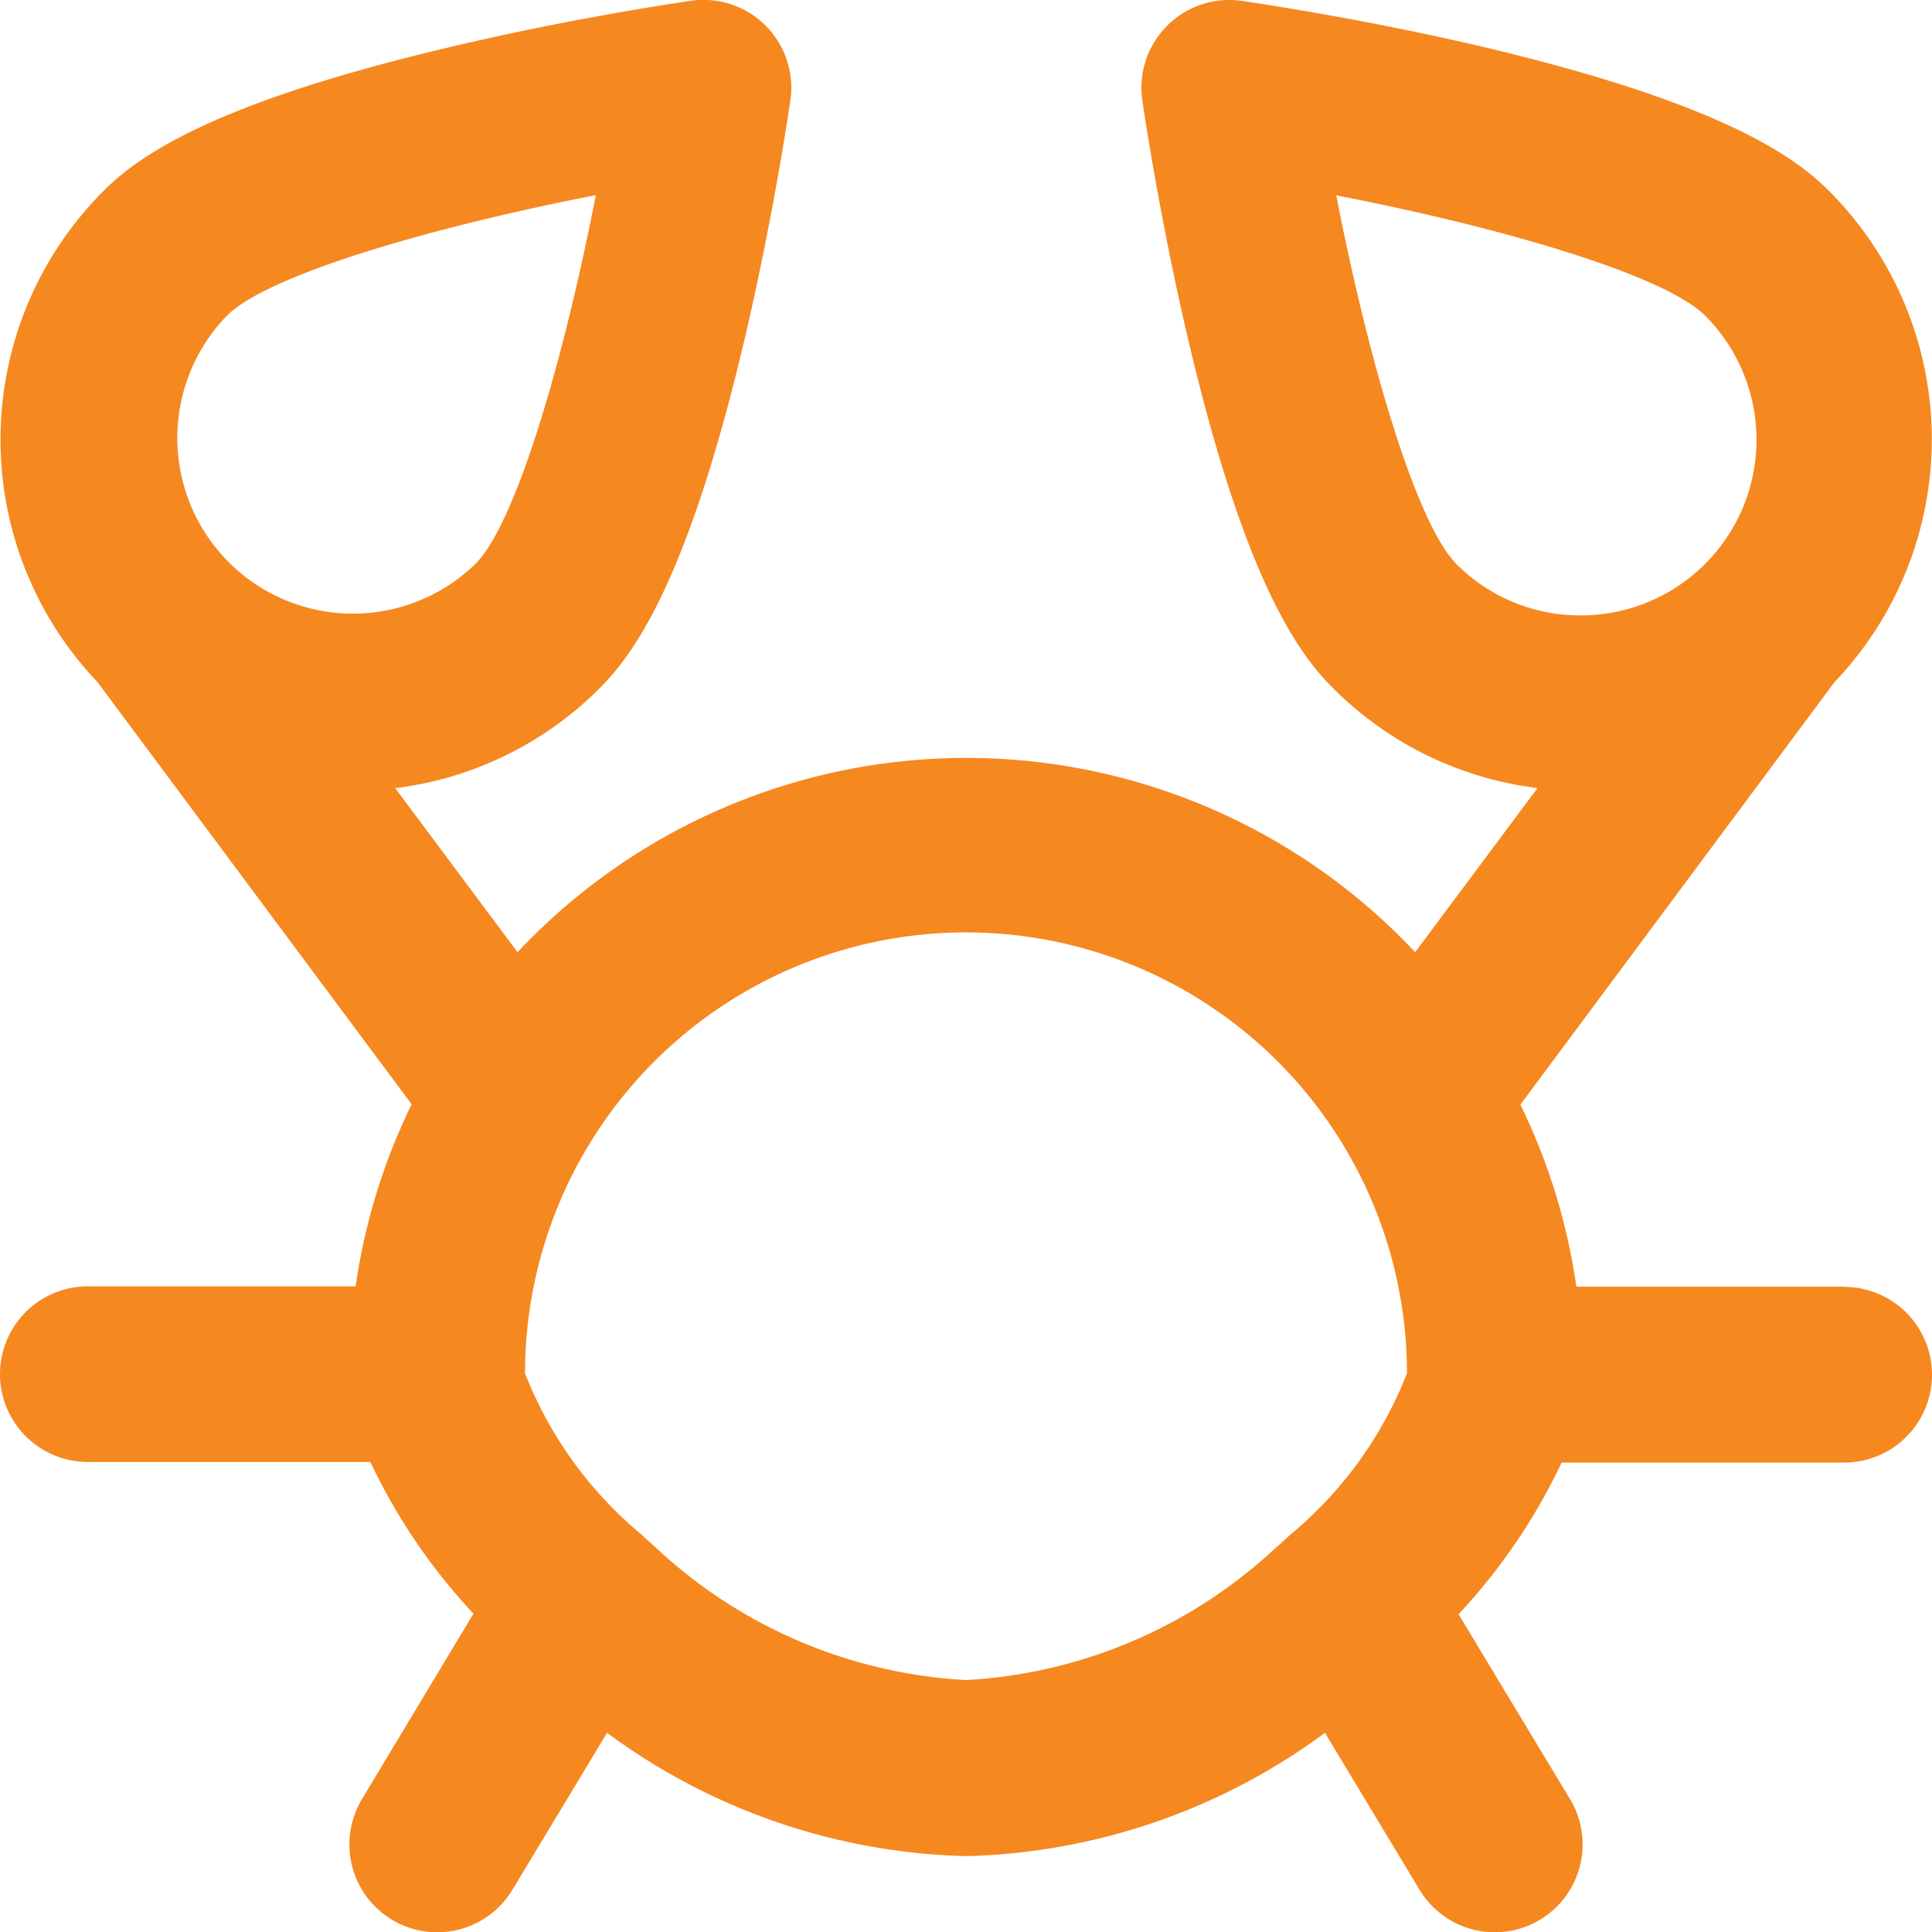 <svg xmlns="http://www.w3.org/2000/svg" width="22.66" height="22.661" viewBox="0 0 22.66 22.661">
  <path id="XMLID_14_" d="M21.632,15.09H18.491a7.174,7.174,0,0,0-.657-2.135L21.518,8a4.124,4.124,0,0,0-.063-5.761c-.413-.413-1.287-1.038-4.1-1.7C15.9.2,14.616.017,14.562.009A1.03,1.03,0,0,0,13.4,1.176c.008.054.194,1.338.535,2.792.66,2.815,1.285,3.689,1.7,4.1a4.088,4.088,0,0,0,2.4,1.174L16.6,11.167a7.22,7.22,0,0,0-10.528,0L4.637,9.243a4.088,4.088,0,0,0,2.4-1.174c.413-.413,1.038-1.287,1.7-4.1.341-1.454.527-2.738.535-2.792A1.03,1.03,0,0,0,8.1.009C8.049.017,6.765.2,5.311.544c-2.815.66-3.689,1.285-4.1,1.7A4.124,4.124,0,0,0,1.146,8l3.684,4.951a7.174,7.174,0,0,0-.657,2.135H1.032a1.03,1.03,0,1,0,0,2.06H4.346a6.94,6.94,0,0,0,1.209,1.779L4.248,21.1a1.03,1.03,0,1,0,1.764,1.064l1.11-1.841a7.383,7.383,0,0,0,4.21,1.446,7.383,7.383,0,0,0,4.21-1.446l1.11,1.841A1.03,1.03,0,0,0,18.416,21.1l-1.307-2.168a6.936,6.936,0,0,0,1.209-1.779h3.314a1.03,1.03,0,0,0,0-2.06Zm-5.959-12.8C17.6,2.662,19.522,3.223,20,3.7a2.06,2.06,0,0,1-1.457,3.517h0a2.047,2.047,0,0,1-1.457-.6C16.609,6.136,16.048,4.213,15.674,2.287ZM2.665,3.7c.477-.477,2.4-1.038,4.325-1.412-.374,1.926-.935,3.849-1.412,4.325A2.06,2.06,0,0,1,2.665,3.7ZM7.718,18.173c-.052-.046-.1-.091-.152-.137L7.529,18A4.67,4.67,0,0,1,6.16,16.107a5.172,5.172,0,0,1,10.344,0A4.671,4.671,0,0,1,15.135,18l-.036.033c-.05.046-.1.091-.153.137a5.782,5.782,0,0,1-3.614,1.534A5.782,5.782,0,0,1,7.718,18.173Z" transform="translate(-0.002 0.001)" fill="#f68820"/>
</svg>
